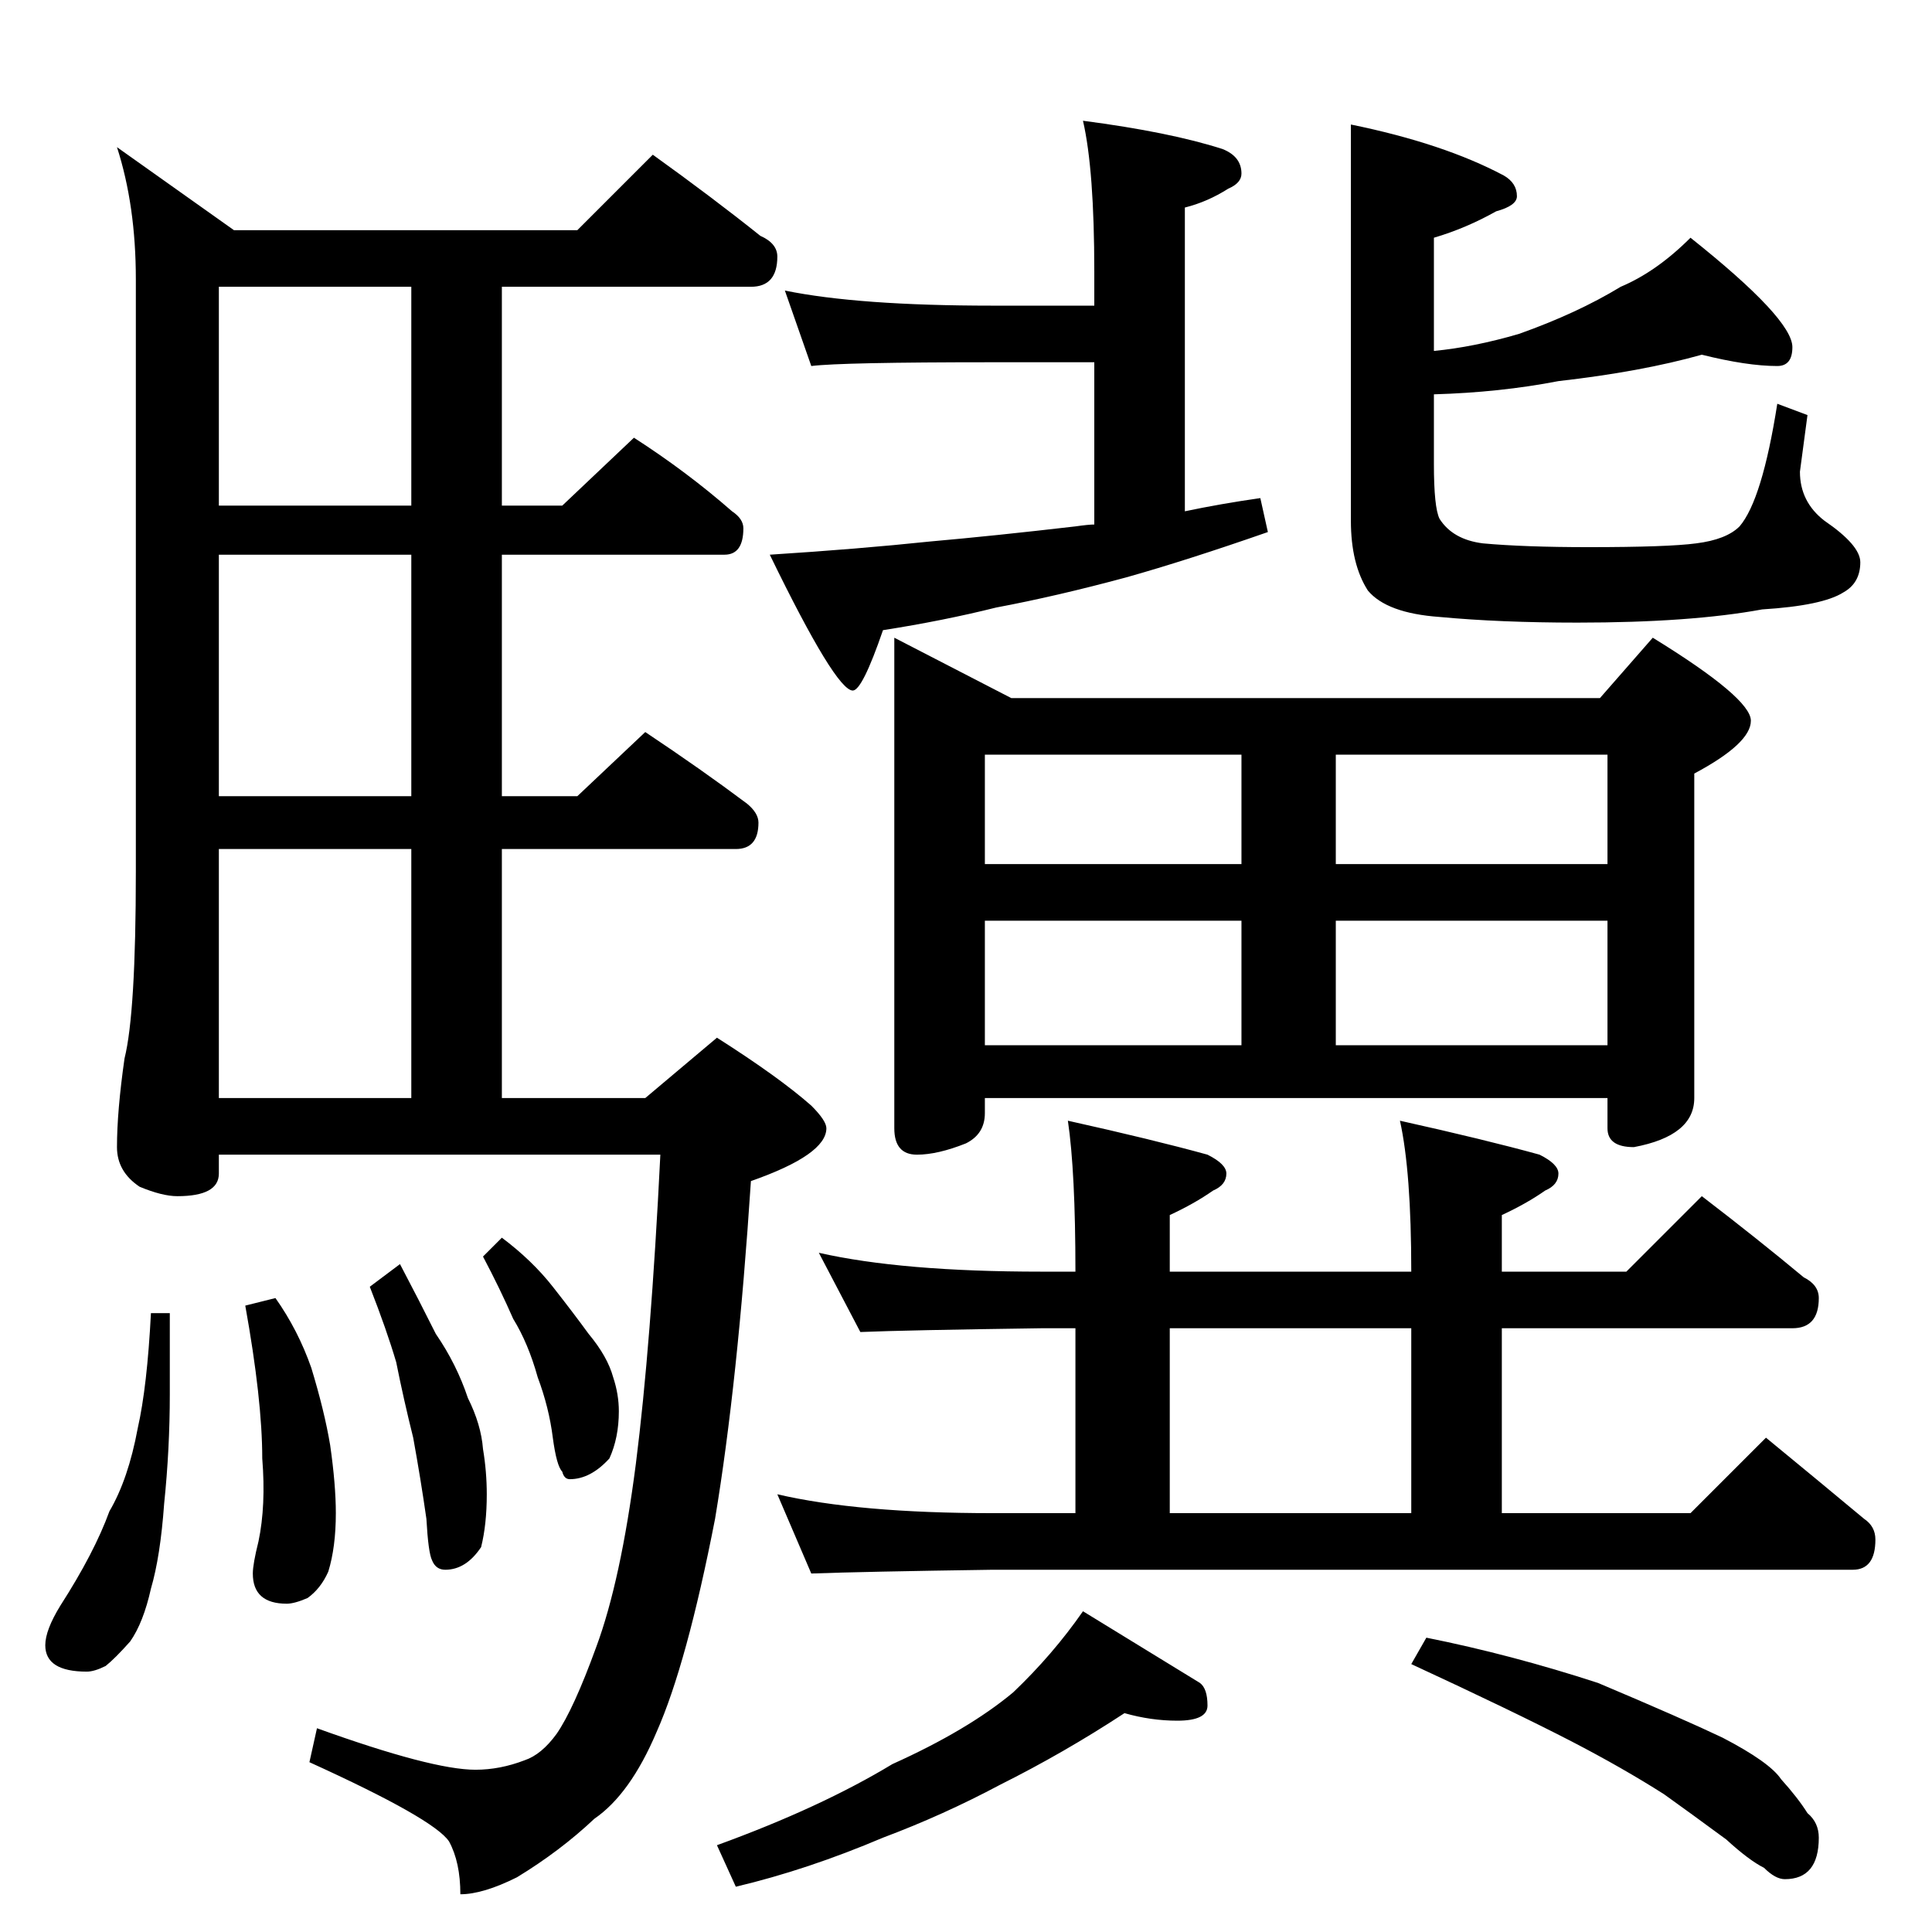 <?xml version="1.0" standalone="no"?>
<!DOCTYPE svg PUBLIC "-//W3C//DTD SVG 1.1//EN" "http://www.w3.org/Graphics/SVG/1.1/DTD/svg11.dtd" >
<svg xmlns="http://www.w3.org/2000/svg" xmlns:xlink="http://www.w3.org/1999/xlink" version="1.1" viewBox="0 -204 1024 1024">
  <g transform="matrix(1 0 0 -1 0 820)">
   <path fill="currentColor"
d="M346 942q32 -23 57 -43q9 -4 9 -11q0 -16 -14 -16h-132v-116h32l38 36q28 -18 52 -39q6 -4 6 -9q0 -14 -10 -14h-118v-128h40l36 34q30 -20 54 -38q6 -5 6 -10q0 -14 -12 -14h-124v-132h76l38 32q33 -21 50 -36q8 -8 8 -12q0 -14 -40 -28q-7 -107 -19 -179
q-15 -77 -31 -113q-14 -33 -33 -46q-18 -17 -41 -31q-18 -9 -30 -9q0 17 -6 28q-8 12 -74 42l4 18q61 -22 84 -22q13 0 26 5q9 3 17 14q9 13 21 46q13 35 21 97q8 63 13 164h-234v-10q0 -12 -22 -12q-8 0 -20 5q-12 8 -12 21q0 19 4 47q6 24 6 99v314q0 39 -10 70l62 -44
h182zM116 442h102v132h-102v-132zM218 602v128h-102v-128h102zM218 756v116h-102v-116h102zM80 328h10v-43q0 -29 -3 -58q-2 -28 -7 -45q-4 -18 -11 -28q-8 -9 -13 -13q-6 -3 -10 -3q-22 0 -22 14q0 8 8 21q18 28 26 50q10 17 15 44q5 22 7 61zM146 336q12 -17 19 -37
q7 -23 10 -41q3 -21 3 -36q0 -18 -4 -31q-4 -9 -11 -14q-7 -3 -11 -3q-18 0 -18 16q0 5 3 17q4 19 2 44q0 31 -9 81zM212 354q10 -19 19 -37q11 -16 17 -34q7 -14 8 -27q2 -12 2 -24q0 -16 -3 -28q-8 -12 -19 -12q-5 0 -7 5q-2 4 -3 22q-3 21 -7 43q-5 20 -9 40
q-5 17 -14 40zM266 368q16 -12 27 -26t19 -25q10 -12 13 -23q3 -9 3 -18q0 -14 -5 -25q-10 -11 -21 -11q-3 0 -4 4q-3 3 -5 18q-2 16 -8 32q-5 18 -13 31q-7 16 -16 33zM574 960q46 -6 74 -15q10 -4 10 -13q0 -5 -7 -8q-11 -7 -23 -10v-161q19 4 40 7l4 -18q-43 -15 -75 -24
q-37 -10 -69 -16q-28 -7 -60 -12q-11 -32 -16 -32q-9 0 -44 72q47 3 85 7q34 3 77 8q7 1 10 1v86h-54q-80 0 -96 -2l-14 40q39 -8 110 -8h54v18q0 54 -6 80zM716 958q49 -10 81 -27q7 -4 7 -11q0 -5 -11 -8q-16 -9 -33 -14v-60q21 2 45 9q31 11 54 25q19 8 37 26
q54 -43 54 -58q0 -10 -8 -10q-16 0 -40 6q-32 -9 -76 -14q-31 -6 -66 -7v-37q0 -23 3 -29q7 -11 23 -13q22 -2 56 -2q42 0 57 2q16 2 23 9q12 14 20 65l16 -6l-4 -30q0 -16 13 -26q19 -13 19 -22q0 -11 -9 -16q-11 -7 -43 -9q-38 -7 -98 -7q-41 0 -73 3q-28 2 -38 14
q-9 14 -9 37v210zM474 686l62 -32h312l28 32q52 -32 52 -44t-30 -28v-172q0 -20 -32 -26q-14 0 -14 10v16h-330v-8q0 -11 -10 -16q-15 -6 -26 -6q-12 0 -12 14v260zM522 470h136v66h-136v-66zM708 470h144v66h-144v-66zM522 566h136v58h-136v-58zM708 624v-58h144v58h-144z
M434 360q44 -10 118 -10h18q0 53 -4 80q45 -10 74 -18q10 -5 10 -10q0 -6 -7 -9q-10 -7 -23 -13v-30h128q0 53 -6 80q45 -10 74 -18q10 -5 10 -10q0 -6 -7 -9q-10 -7 -23 -13v-30h66l40 40q30 -23 54 -43q8 -4 8 -11q0 -16 -14 -16h-154v-98h100l40 40q28 -23 52 -43
q6 -4 6 -11q0 -16 -12 -16h-456q-69 -1 -96 -2l-18 42q43 -10 114 -10h44v98h-18q-72 -1 -96 -2zM620 222h128v98h-128v-98zM596 116q-32 -21 -66 -38q-30 -16 -62 -28q-40 -17 -78 -26l-10 22q55 20 93 43q40 18 64 38q21 20 37 43q36 -22 62 -38q4 -3 4 -12q0 -8 -16 -8
q-14 0 -28 4zM756 156q45 -9 91 -24q45 -19 66 -29q25 -13 31 -22q9 -10 14 -18q6 -5 6 -13q0 -22 -18 -22q-5 0 -11 6q-8 4 -20 15q-19 14 -33 24q-22 14 -49 28q-31 16 -85 41z" />
  </g>

</svg>
